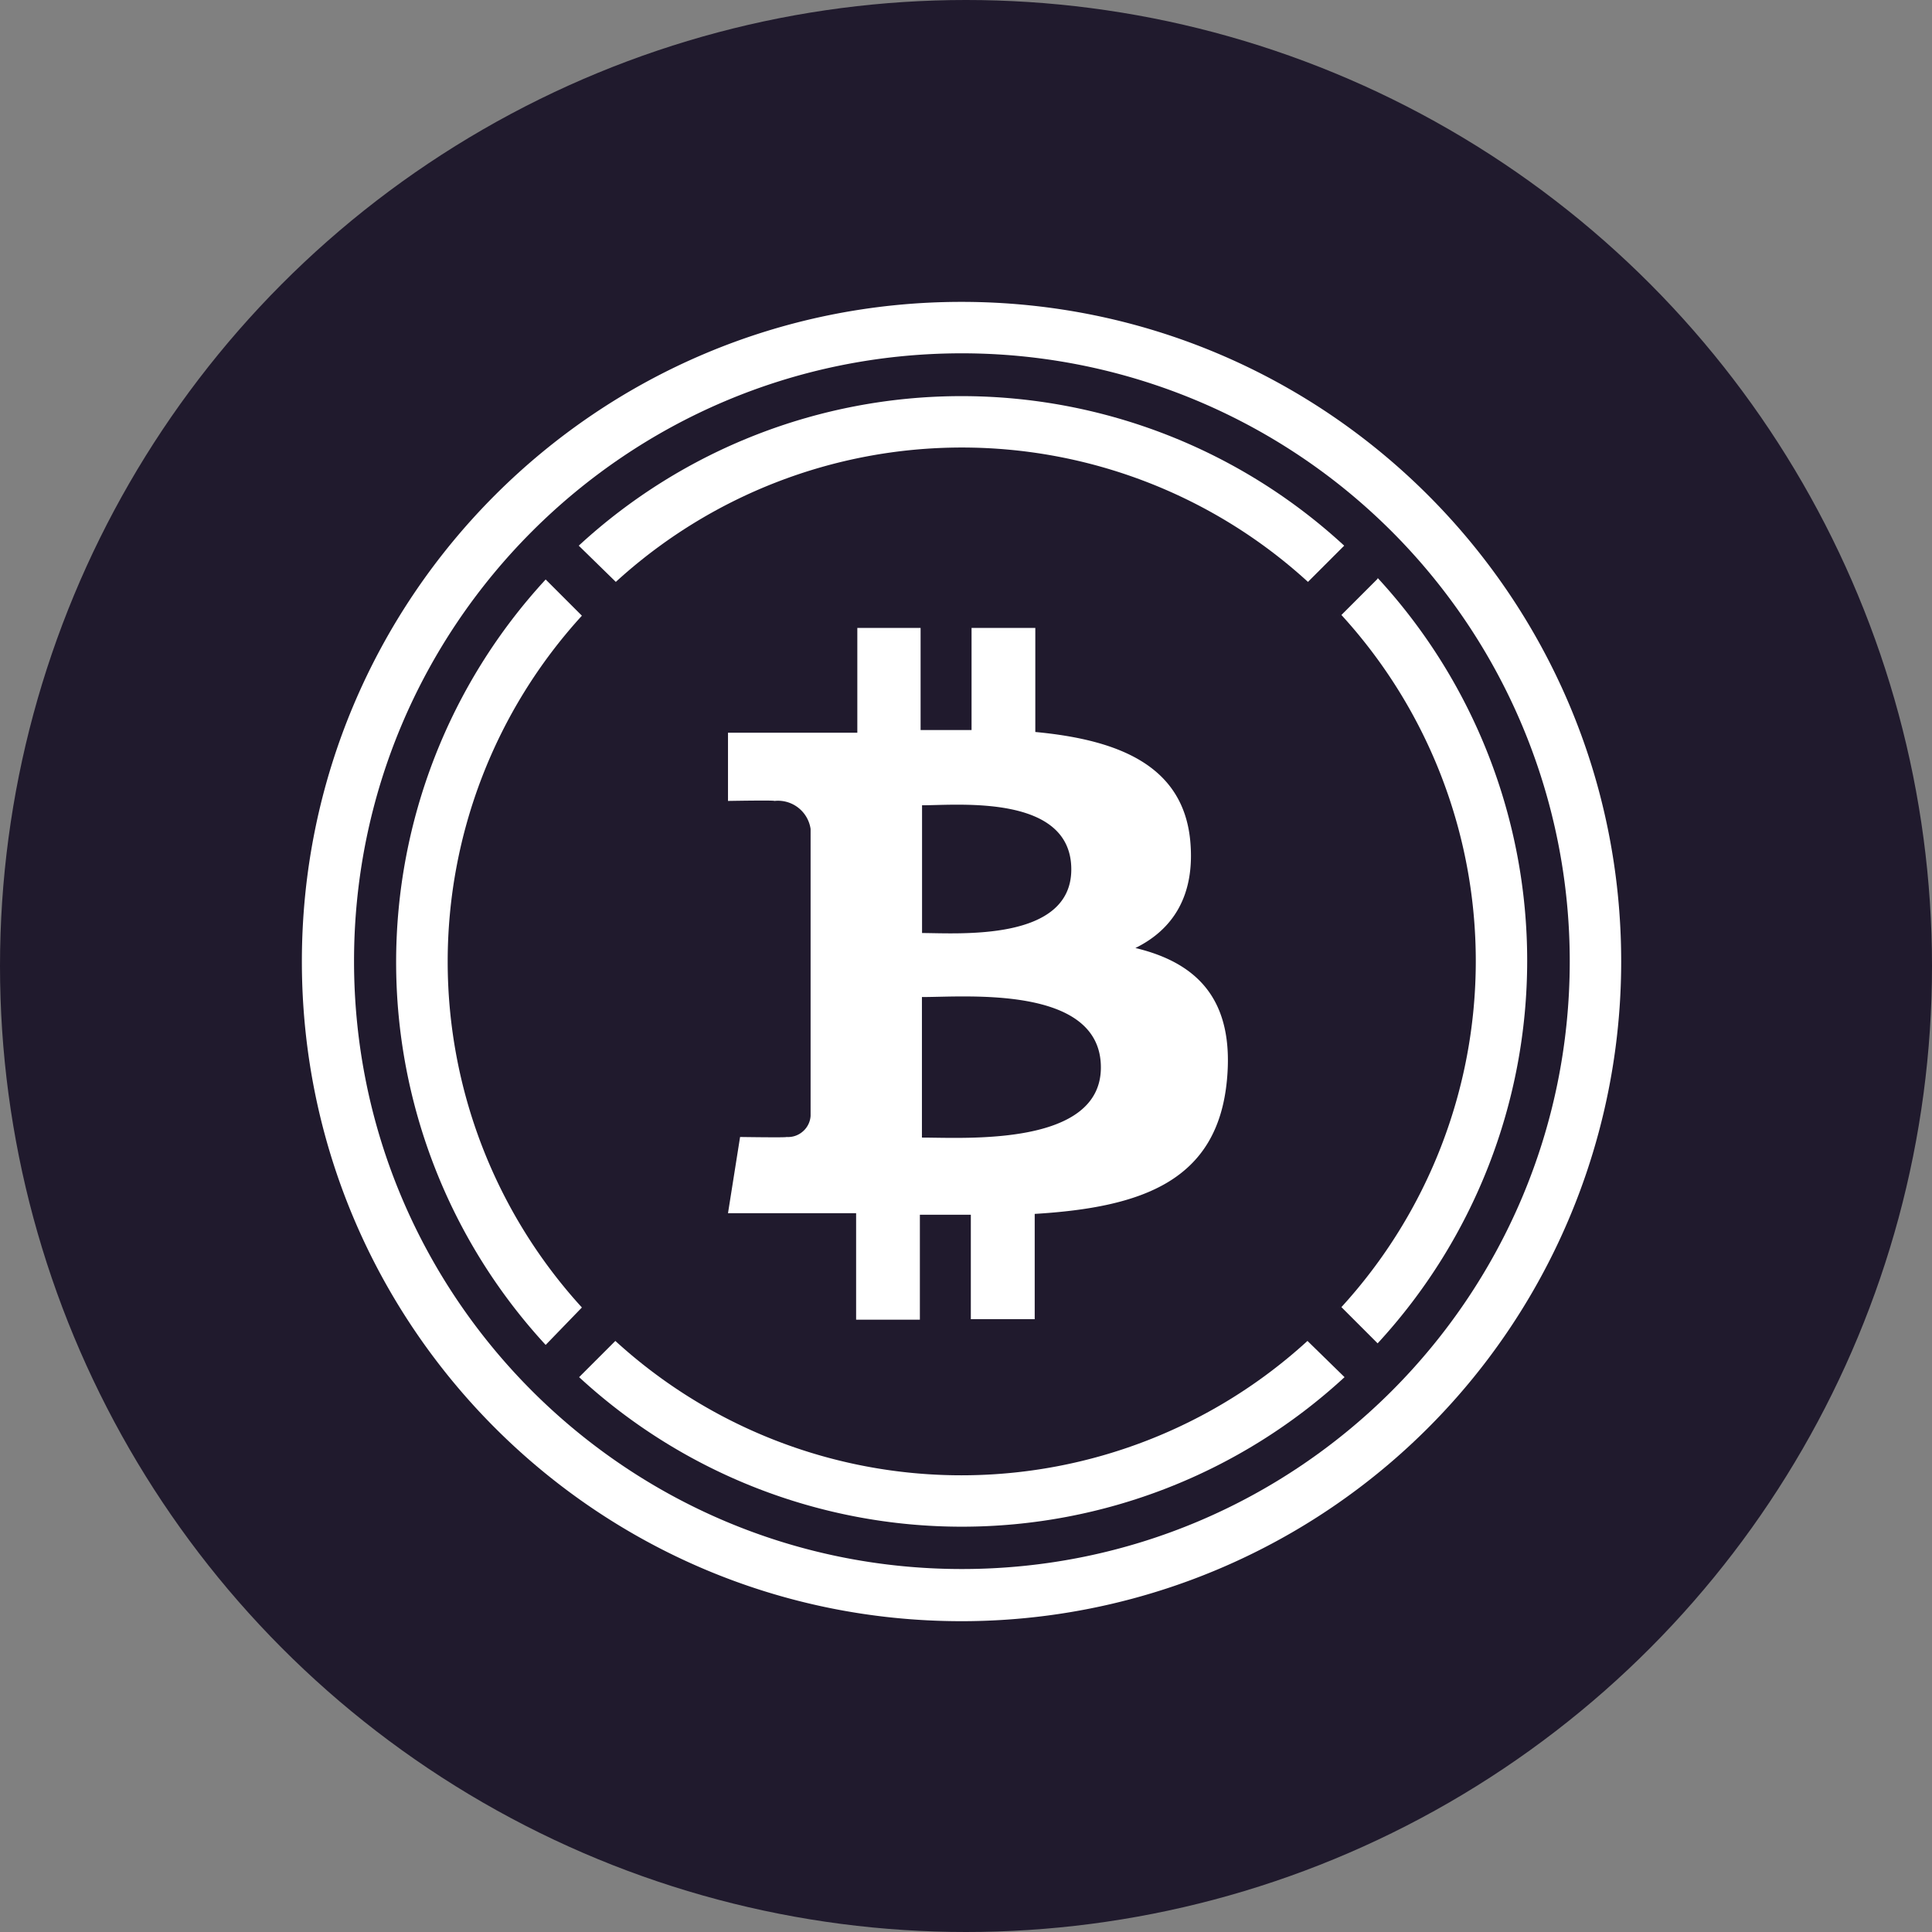 <svg xmlns="http://www.w3.org/2000/svg" xmlns:xlink="http://www.w3.org/1999/xlink" width="32" height="32" viewBox="0 0 32 32"><rect x="0" y="0" width="32" height="32" fill="#808080" stroke="none"/><g fill="none"><circle cx="16" cy="16" r="16" fill="#201A2D"/><g fill="#FFF"><path d="m22.818 9.586l-.6.6a8.494 8.494 0 0 1 0 11.464l.6.6a9.35 9.35 0 0 0 0-12.678zM10.2 9.638a8.494 8.494 0 0 1 11.464 0l.6-.6a9.35 9.35 0 0 0-12.678 0zm-.562 12.018a8.494 8.494 0 0 1 0-11.458l-.6-.6a9.35 9.35 0 0 0 0 12.678zm12.018.554a8.494 8.494 0 0 1-11.464 0l-.6.6a9.35 9.35 0 0 0 12.678 0zm-1.942-8.286c-.12-1.252-1.2-1.672-2.566-1.8V10.4h-1.056v1.692h-.844V10.4H14.2v1.736h-2.142v1.13s.78-.014.768 0a.546.546 0 0 1 .6.464v4.752a.37.37 0 0 1-.128.258a.37.37 0 0 1-.272.092c.014.012-.768 0-.768 0l-.2 1.262h2.122v1.764h1.056V20.12h.844v1.73h1.058v-1.744c1.784-.108 3.028-.548 3.184-2.218c.126-1.344-.506-1.944-1.516-2.186c.614-.302.994-.862.908-1.778m-1.48 3.756c0 1.312-2.248 1.162-2.964 1.162v-2.328c.716.002 2.964-.204 2.964 1.166m-.49-3.28c0 1.2-1.876 1.054-2.472 1.054v-2.116c.596 0 2.472-.188 2.472 1.062"/><path d="M15.924 26.852C9.89 26.851 5 21.959 5 15.925S9.892 5 15.925 5s10.926 4.89 10.927 10.924a10.926 10.926 0 0 1-10.928 10.928m0-21c-5.559.004-10.062 4.513-10.06 10.072s4.51 10.064 10.068 10.064c5.559 0 10.066-4.505 10.068-10.064A10.07 10.07 0 0 0 15.924 5.852"/></g></g></svg>